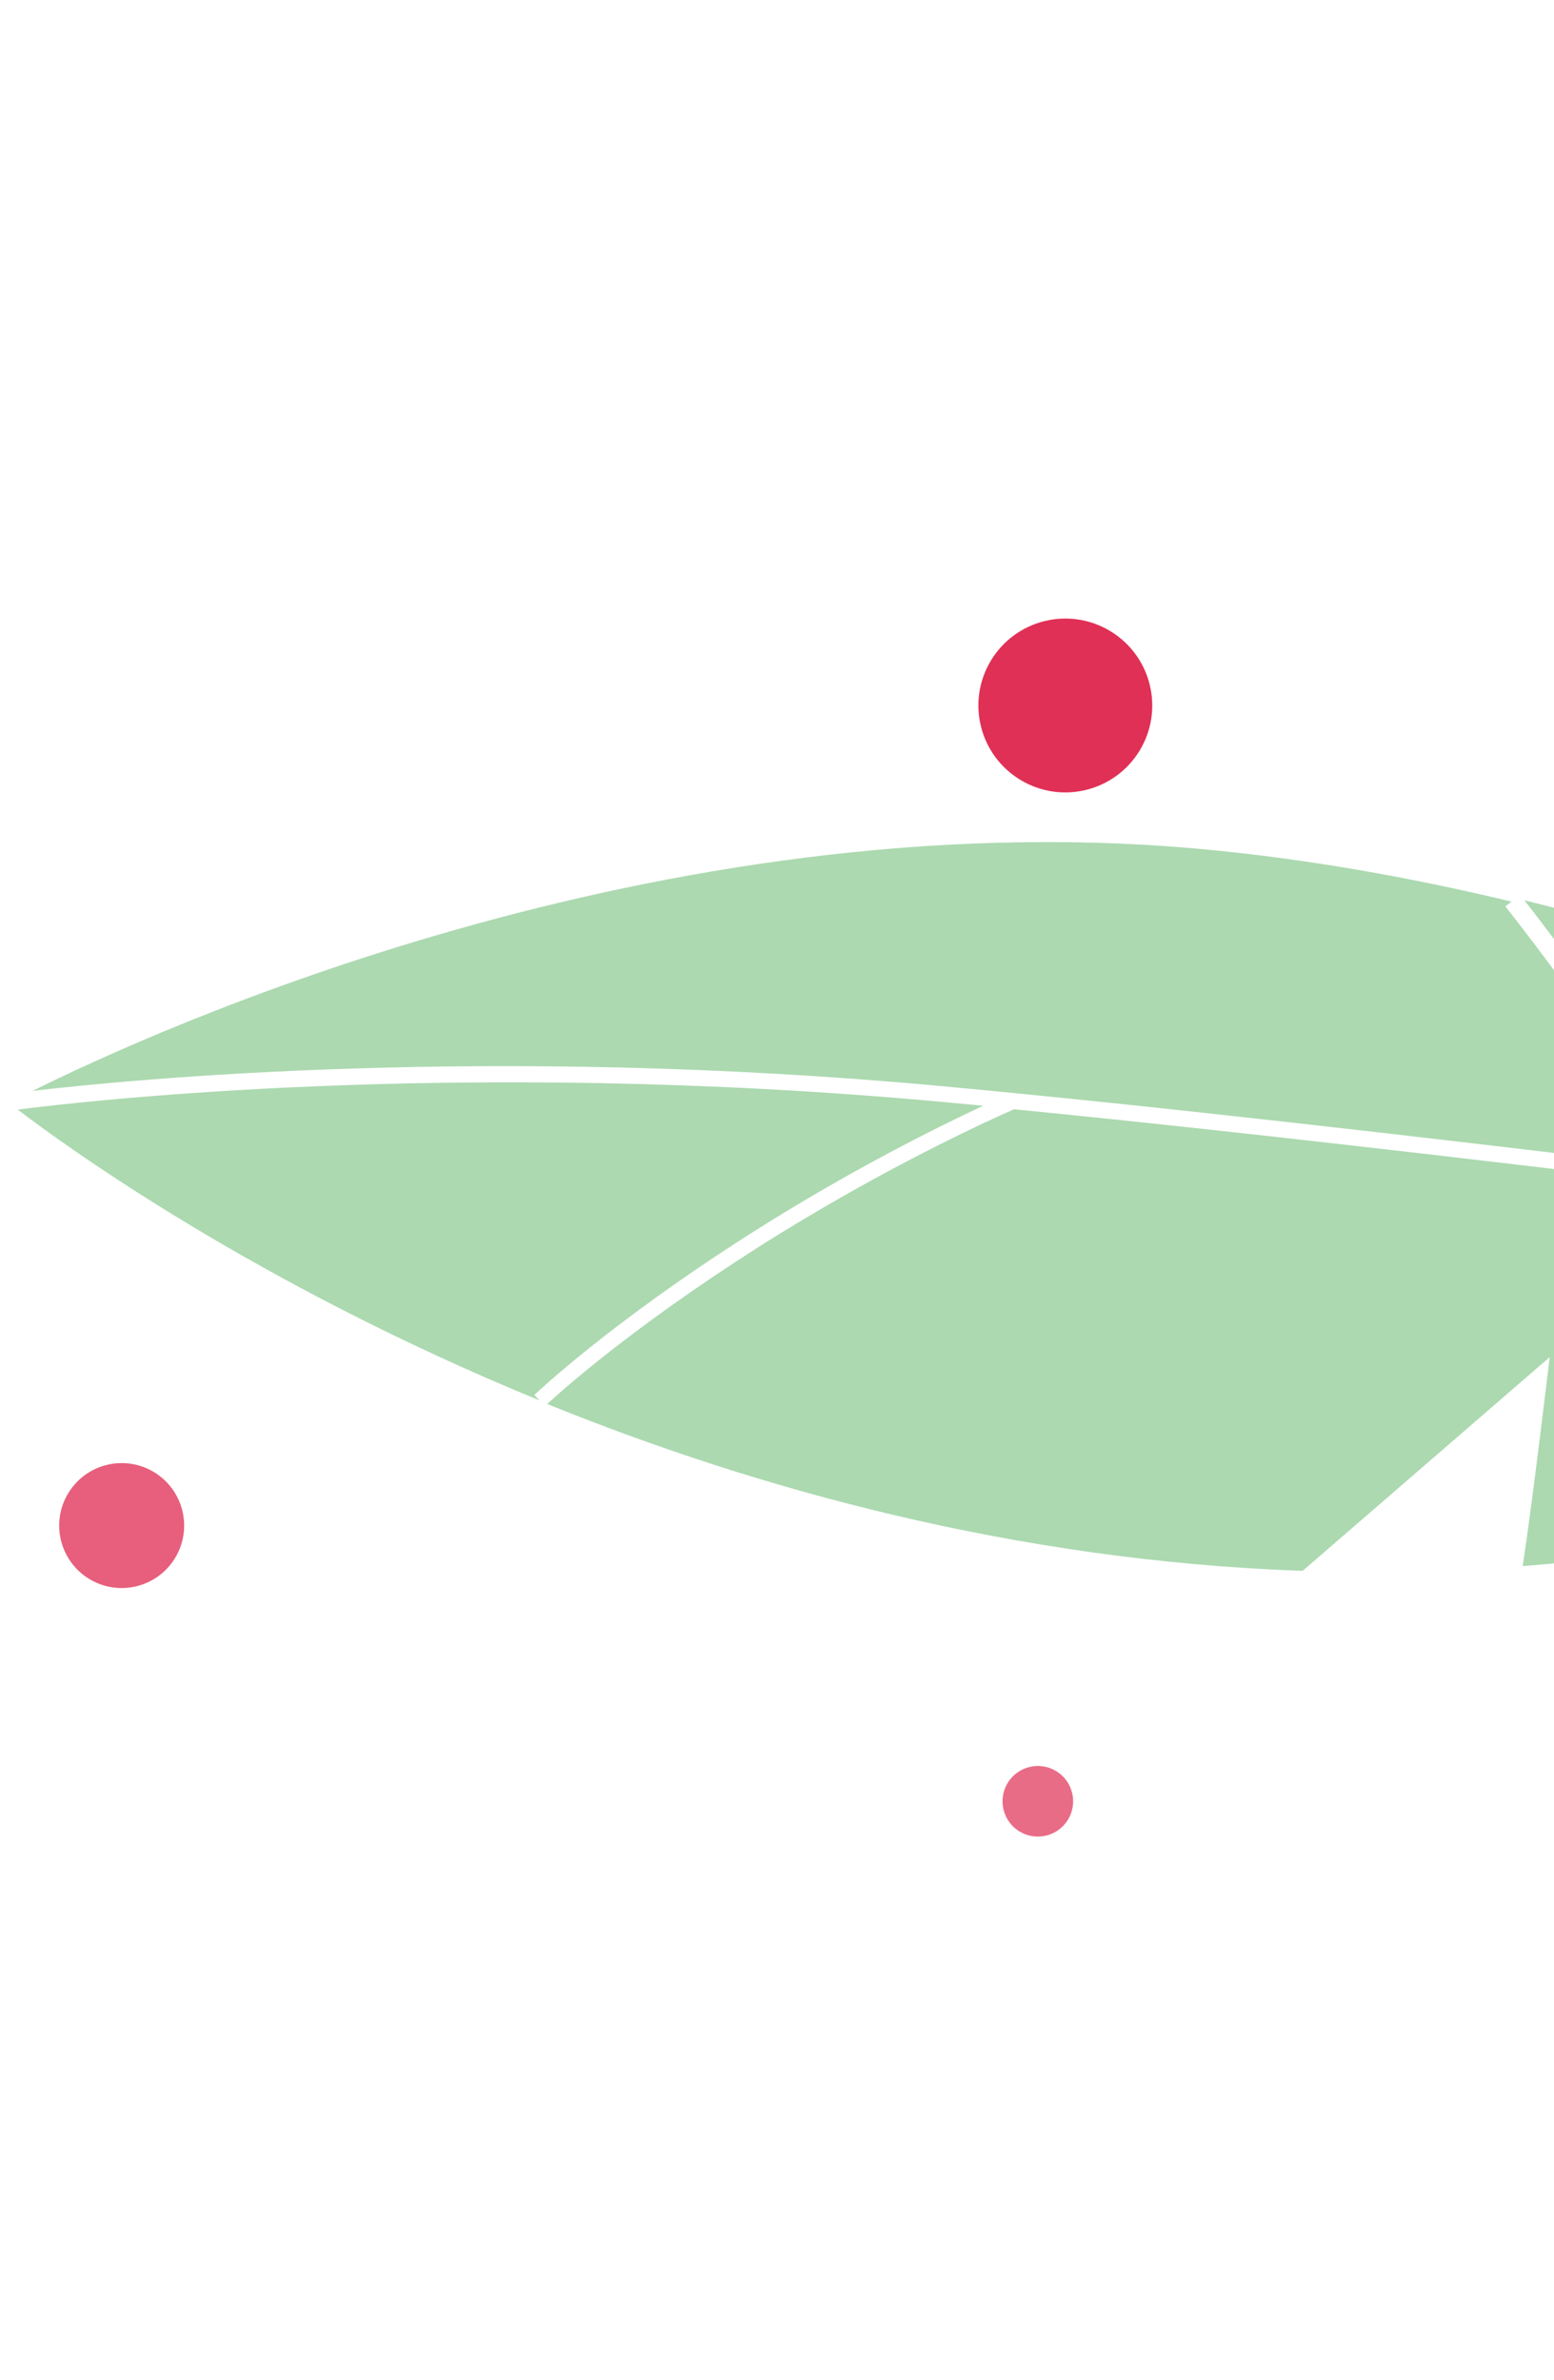 <svg width="286" height="438" viewBox="0 0 286 438" fill="none" xmlns="http://www.w3.org/2000/svg">
<path fill-rule="evenodd" clip-rule="evenodd" d="M310.602 215.167C263.276 209.395 212.194 203.504 173.183 199.892C90.289 192.21 24.239 198.64 6.006 200.778C27.795 189.924 120.973 147.185 220.709 156.233C240.173 158 259.493 161.459 278.181 165.94L277.054 166.819L277.102 166.88C277.928 167.932 289.324 182.448 298.618 196.359C304.711 205.48 308.585 211.78 310.602 215.167ZM280.244 288.242C331.234 284.259 386.07 268.78 441.947 234.857C422.317 232.238 278.841 213.229 186.62 204.161C181.955 206.204 162.148 215.181 139.473 229.599C116.336 244.317 103.284 256.028 100.716 258.408C139.171 273.988 186.701 287.245 239.741 289.117L285.21 249.775C285.21 249.775 282.127 275.821 280.244 288.242ZM440.423 230.968C423.913 221.336 358.062 184.716 280.556 165.702C283.799 169.874 293.235 182.165 301.082 193.906C308.666 205.242 312.845 212.283 314.31 214.798C373.316 222.04 425.642 228.991 440.423 230.968ZM138.09 227.066C156.276 215.49 172.644 207.385 180.953 203.514C178.245 203.254 175.571 203.005 172.971 202.765C84.294 194.649 15.001 202.706 3.263 204.222C11.724 210.693 46.864 236.292 99.319 257.751L98.341 256.742C98.342 256.742 98.348 256.736 98.359 256.726C98.912 256.202 112.435 243.391 138.09 227.066Z" fill="#ACD9B0"/>
<circle r="16" transform="matrix(-0.857 -0.515 -0.515 0.857 196.063 129.846)" fill="#E03056"/>
<g opacity="0.77" filter="url(#filter0_f)">
<circle r="11.5" transform="matrix(-0.857 -0.515 -0.515 0.857 22.393 280.78)" fill="#E03056"/>
</g>
<g opacity="0.71" filter="url(#filter1_f)">
<circle r="6.5" transform="matrix(-0.857 -0.515 -0.515 0.857 191.006 331.526)" fill="#E03056"/>
</g>
<defs>
<filter id="filter0_f" x="0.614" y="259" width="43.559" height="43.559" filterUnits="userSpaceOnUse" color-interpolation-filters="sRGB">
<feFlood flood-opacity="0" result="BackgroundImageFix"/>
<feBlend mode="normal" in="SourceGraphic" in2="BackgroundImageFix" result="shape"/>
<feGaussianBlur stdDeviation="3" result="effect1_foregroundBlur"/>
</filter>
<filter id="filter1_f" x="172.088" y="312.607" width="37.838" height="37.838" filterUnits="userSpaceOnUse" color-interpolation-filters="sRGB">
<feFlood flood-opacity="0" result="BackgroundImageFix"/>
<feBlend mode="normal" in="SourceGraphic" in2="BackgroundImageFix" result="shape"/>
<feGaussianBlur stdDeviation="5" result="effect1_foregroundBlur"/>
</filter>
</defs>
</svg>
